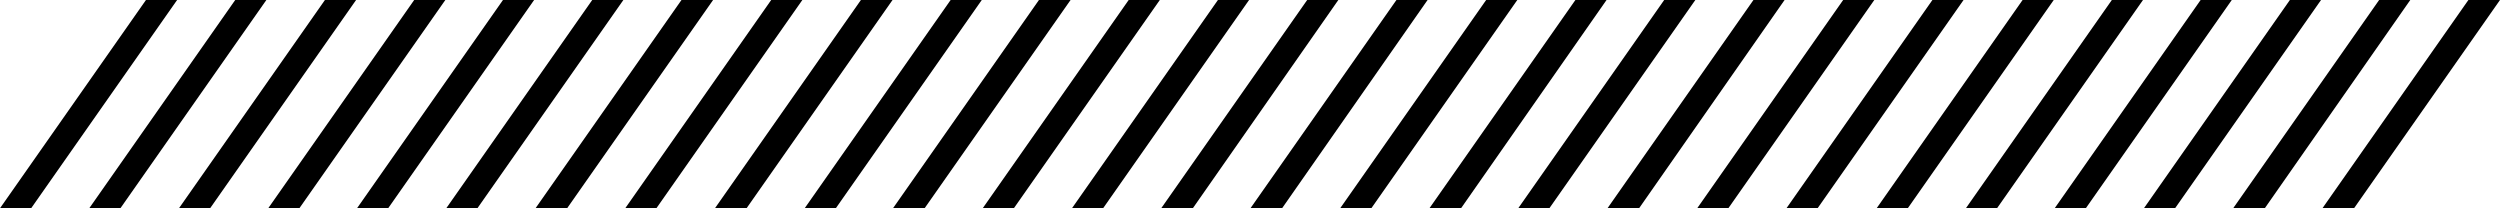 <?xml version="1.0" encoding="utf-8"?>
<!-- Generator: Adobe Illustrator 21.1.0, SVG Export Plug-In . SVG Version: 6.00 Build 0)  -->
<svg version="1.1" id="Layer_1" xmlns="http://www.w3.org/2000/svg" xmlns:xlink="http://www.w3.org/1999/xlink" x="0px" y="0px"
  viewBox="0 0 537.8 44.8" style="enable-background:new 0 0 537.8 44.8;" xml:space="preserve">
  <g>
   <g>
    <polygon points="249.8,44.8 281.2,0 287.9,0 287.9,0 256.6,44.8 		"/>
    <polygon points="19.2,44.8 50.6,0 57.3,0 57.3,0 25.9,44.8 		"/>
    <polygon points="134.5,44.8 165.9,0 172.6,0 172.6,0 141.2,44.8 		"/>
    <polygon points="211.4,44.8 242.8,0 249.5,0 249.5,0 218.1,44.8 		"/>
    <polygon points="96,44.8 127.4,0 134.1,0 134.1,0 102.7,44.8 		"/>
    <polygon points="173.1,44.8 204.5,0 211.2,0 211.2,0 179.8,44.8 		"/>
    <polygon points="57.7,44.8 89.1,0 95.8,0 95.8,0 64.4,44.8 		"/>
    <polygon points="230.6,44.8 262,0 268.7,0 268.7,0 237.3,44.8 		"/>
    <polygon points="0,44.8 31.4,0 38.1,0 38.1,0 6.7,44.8 		"/>
    <polygon points="115.2,44.8 146.6,0 153.3,0 153.4,0 122,44.8 		"/>
    <polygon points="192.1,44.8 223.5,0 230.2,0 230.3,0 198.9,44.8 		"/>
    <polygon points="76.8,44.8 108.2,0 114.9,0 114.9,0 83.5,44.8 		"/>
    <polygon points="153.8,44.8 185.2,0 191.9,0 192,0 160.6,44.8 		"/>
    <polygon points="38.5,44.8 69.9,0 76.6,0 76.6,0 45.2,44.8 		"/>
  </g>
  <g>
    <polygon points="499.6,44.8 531,0 537.7,0 537.8,0 506.4,44.8 		"/>
    <polygon points="269,44.8 300.4,0 307.1,0 307.1,0 275.8,44.8 		"/>
    <polygon points="384.3,44.8 415.7,0 422.4,0 422.4,0 391,44.8 		"/>
    <polygon points="461.2,44.8 492.6,0 499.3,0 499.3,0 467.9,44.8 		"/>
    <polygon points="345.8,44.8 377.2,0 383.9,0 383.9,0 352.6,44.8 		"/>
    <polygon points="422.9,44.8 454.3,0 461,0 461,0 429.6,44.8 		"/>
    <polygon points="307.5,44.8 338.9,0 345.6,0 345.6,0 314.3,44.8 		"/>
    <polygon points="480.4,44.8 511.8,0 518.5,0 518.5,0 487.2,44.8 		"/>
    <polygon points="365.1,44.8 396.5,0 403.2,0 403.2,0 371.8,44.8 		"/>
    <polygon points="442,44.8 473.4,0 480.1,0 480.1,0 448.7,44.8 		"/>
    <polygon points="326.6,44.8 358,0 364.7,0 364.7,0 333.3,44.8 		"/>
    <polygon points="403.7,44.8 435.1,0 441.8,0 441.8,0 410.4,44.8 		"/>
    <polygon points="288.3,44.8 319.7,0 326.4,0 326.4,0 295,44.8 		"/>
  </g>
</g>
</svg>
